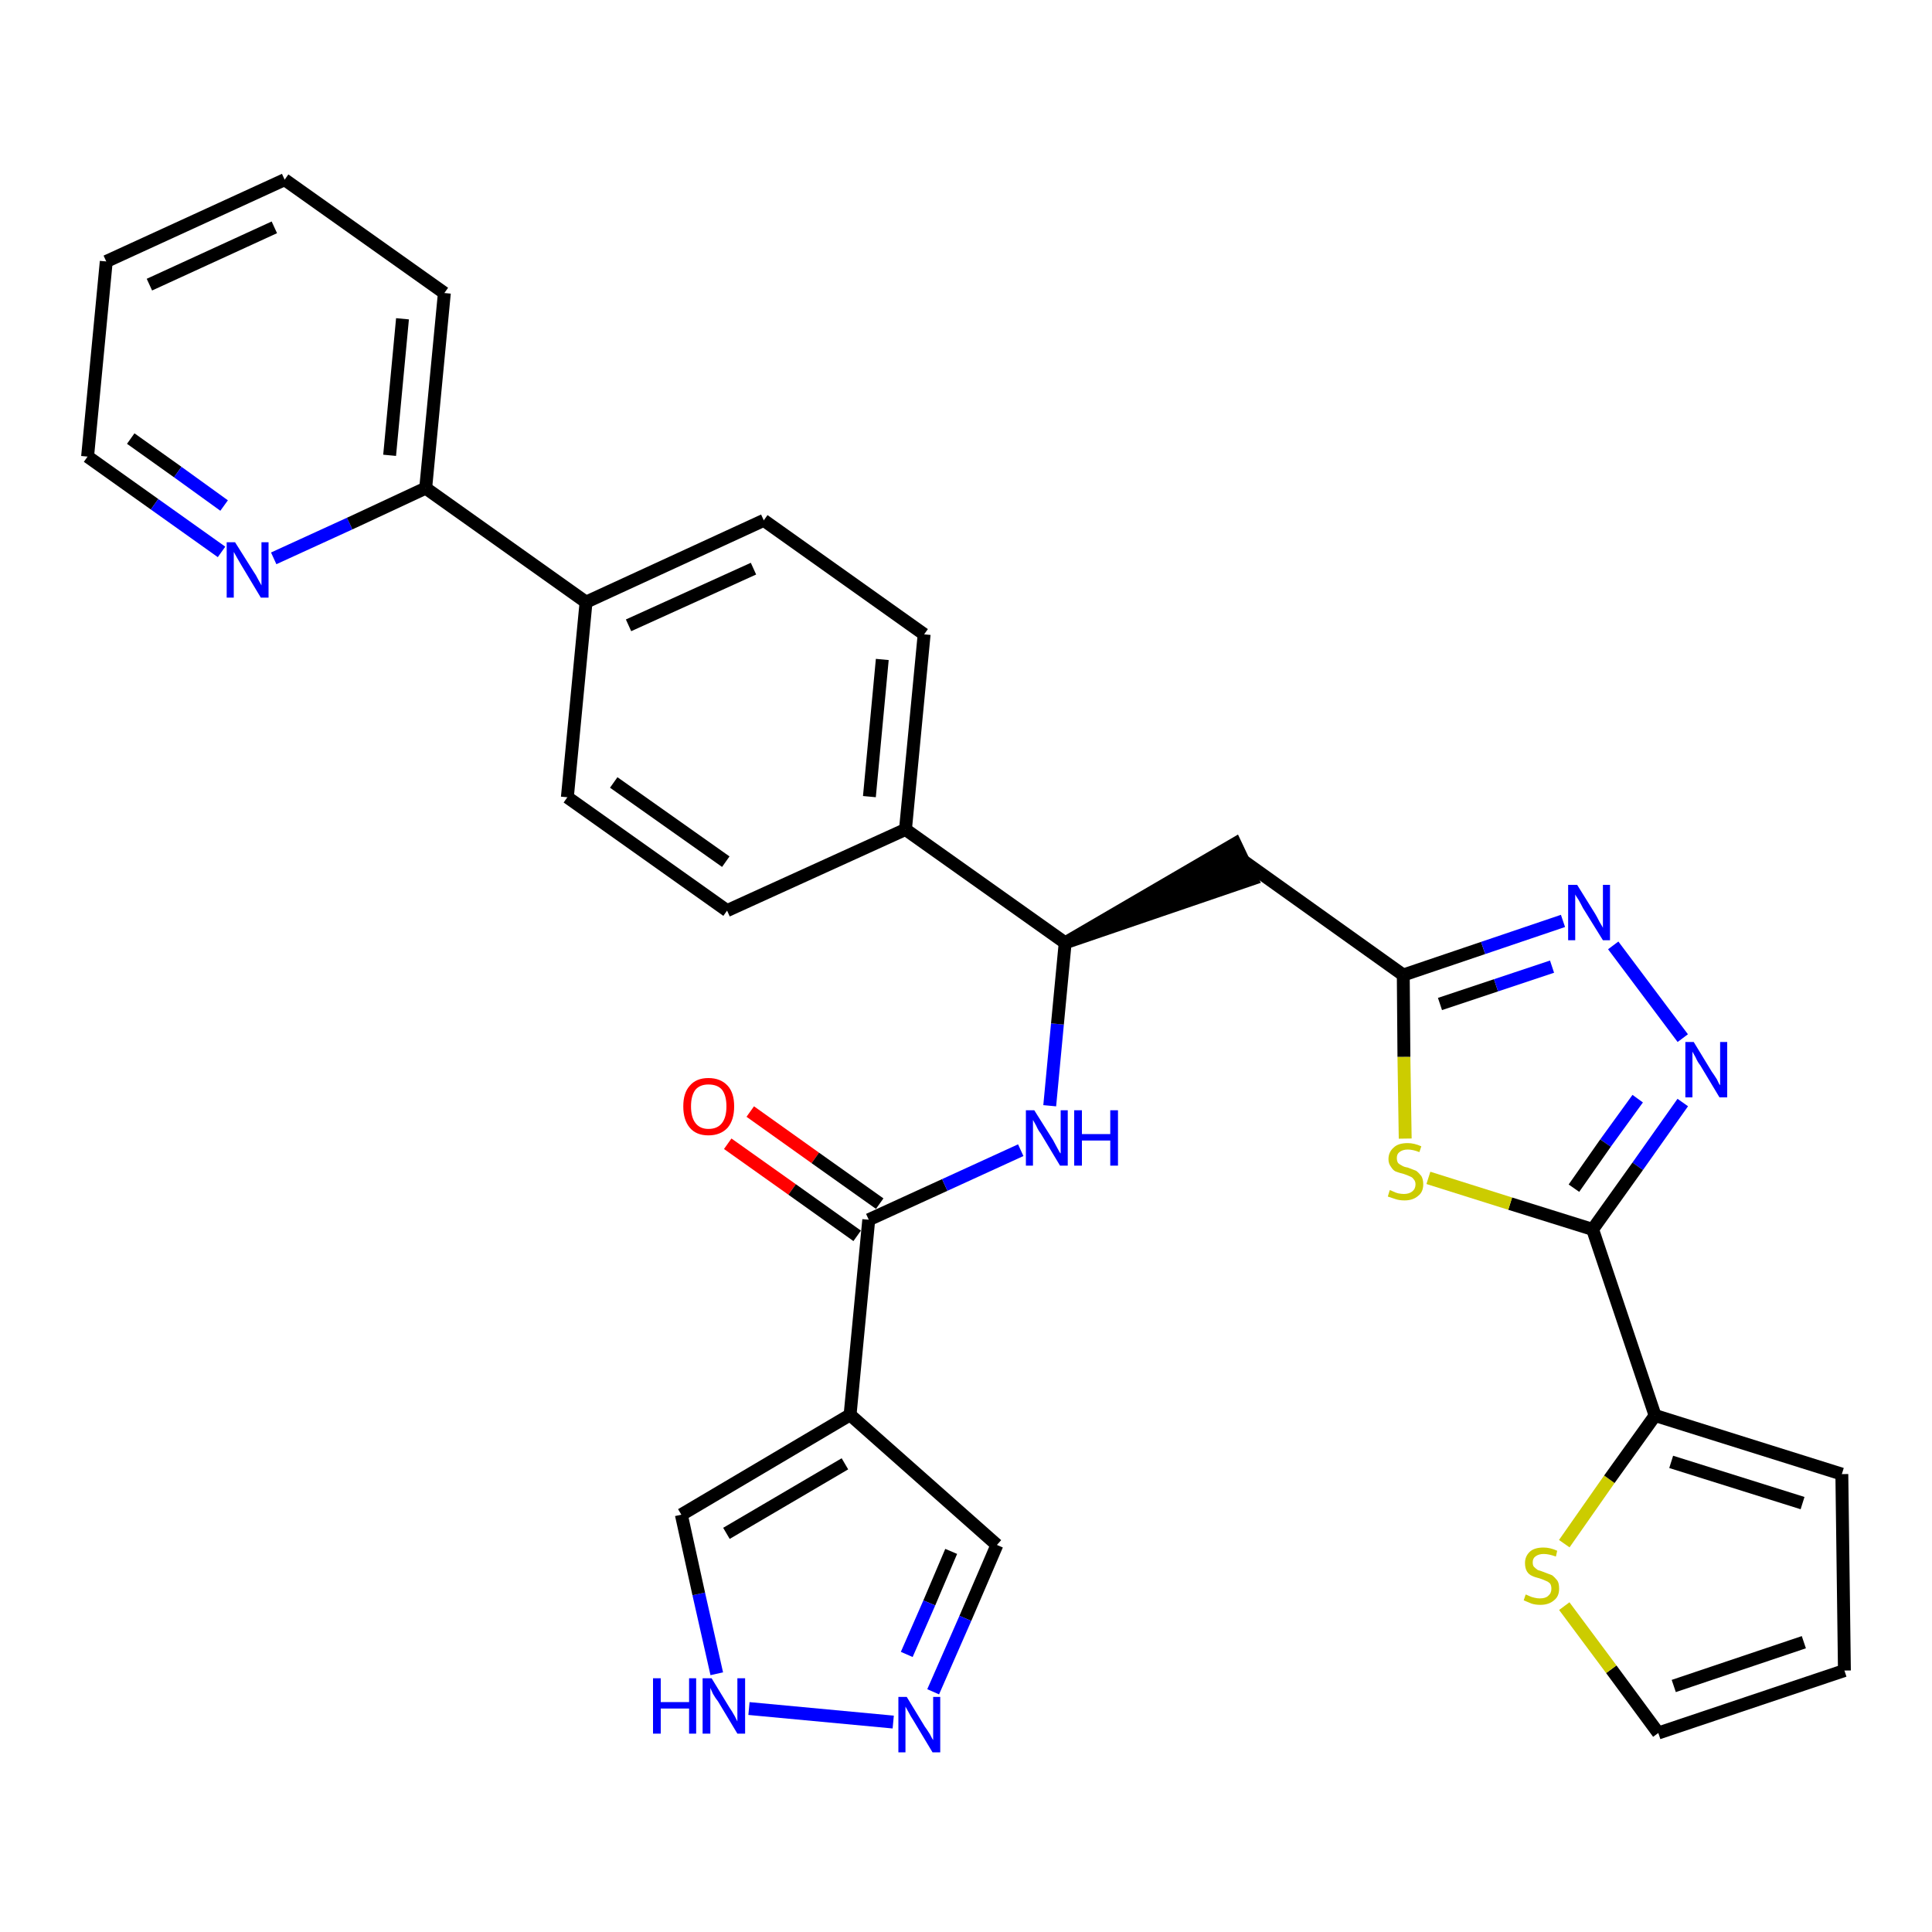 <?xml version='1.0' encoding='iso-8859-1'?>
<svg version='1.1' baseProfile='full'
              xmlns='http://www.w3.org/2000/svg'
                      xmlns:rdkit='http://www.rdkit.org/xml'
                      xmlns:xlink='http://www.w3.org/1999/xlink'
                  xml:space='preserve'
width='300px' height='300px' viewBox='0 0 300 300'>
<!-- END OF HEADER -->
<path class='bond-0 atom-0 atom-1' d='M 113.0,177.6 L 123.0,184.7' style='fill:none;fill-rule:evenodd;stroke:#FF0000;stroke-width:2.0px;stroke-linecap:butt;stroke-linejoin:miter;stroke-opacity:1' />
<path class='bond-0 atom-0 atom-1' d='M 123.0,184.7 L 133.1,191.9' style='fill:none;fill-rule:evenodd;stroke:#000000;stroke-width:2.0px;stroke-linecap:butt;stroke-linejoin:miter;stroke-opacity:1' />
<path class='bond-0 atom-0 atom-1' d='M 116.5,172.6 L 126.6,179.8' style='fill:none;fill-rule:evenodd;stroke:#FF0000;stroke-width:2.0px;stroke-linecap:butt;stroke-linejoin:miter;stroke-opacity:1' />
<path class='bond-0 atom-0 atom-1' d='M 126.6,179.8 L 136.6,186.9' style='fill:none;fill-rule:evenodd;stroke:#000000;stroke-width:2.0px;stroke-linecap:butt;stroke-linejoin:miter;stroke-opacity:1' />
<path class='bond-1 atom-1 atom-2' d='M 134.9,189.4 L 146.7,184.0' style='fill:none;fill-rule:evenodd;stroke:#000000;stroke-width:2.0px;stroke-linecap:butt;stroke-linejoin:miter;stroke-opacity:1' />
<path class='bond-1 atom-1 atom-2' d='M 146.7,184.0 L 158.5,178.6' style='fill:none;fill-rule:evenodd;stroke:#0000FF;stroke-width:2.0px;stroke-linecap:butt;stroke-linejoin:miter;stroke-opacity:1' />
<path class='bond-26 atom-1 atom-27' d='M 134.9,189.4 L 132.0,219.7' style='fill:none;fill-rule:evenodd;stroke:#000000;stroke-width:2.0px;stroke-linecap:butt;stroke-linejoin:miter;stroke-opacity:1' />
<path class='bond-2 atom-2 atom-3' d='M 163.0,171.7 L 164.2,159.0' style='fill:none;fill-rule:evenodd;stroke:#0000FF;stroke-width:2.0px;stroke-linecap:butt;stroke-linejoin:miter;stroke-opacity:1' />
<path class='bond-2 atom-2 atom-3' d='M 164.2,159.0 L 165.4,146.4' style='fill:none;fill-rule:evenodd;stroke:#000000;stroke-width:2.0px;stroke-linecap:butt;stroke-linejoin:miter;stroke-opacity:1' />
<path class='bond-3 atom-3 atom-4' d='M 165.4,146.4 L 194.4,136.5 L 191.8,131.0 Z' style='fill:#000000;fill-rule:evenodd;fill-opacity:1;stroke:#000000;stroke-width:2.0px;stroke-linecap:butt;stroke-linejoin:miter;stroke-opacity:1;' />
<path class='bond-14 atom-3 atom-15' d='M 165.4,146.4 L 140.6,128.8' style='fill:none;fill-rule:evenodd;stroke:#000000;stroke-width:2.0px;stroke-linecap:butt;stroke-linejoin:miter;stroke-opacity:1' />
<path class='bond-4 atom-4 atom-5' d='M 193.1,133.7 L 217.9,151.4' style='fill:none;fill-rule:evenodd;stroke:#000000;stroke-width:2.0px;stroke-linecap:butt;stroke-linejoin:miter;stroke-opacity:1' />
<path class='bond-5 atom-5 atom-6' d='M 217.9,151.4 L 230.3,147.2' style='fill:none;fill-rule:evenodd;stroke:#000000;stroke-width:2.0px;stroke-linecap:butt;stroke-linejoin:miter;stroke-opacity:1' />
<path class='bond-5 atom-5 atom-6' d='M 230.3,147.2 L 242.7,143.0' style='fill:none;fill-rule:evenodd;stroke:#0000FF;stroke-width:2.0px;stroke-linecap:butt;stroke-linejoin:miter;stroke-opacity:1' />
<path class='bond-5 atom-5 atom-6' d='M 223.6,155.9 L 232.3,153.0' style='fill:none;fill-rule:evenodd;stroke:#000000;stroke-width:2.0px;stroke-linecap:butt;stroke-linejoin:miter;stroke-opacity:1' />
<path class='bond-5 atom-5 atom-6' d='M 232.3,153.0 L 241.0,150.1' style='fill:none;fill-rule:evenodd;stroke:#0000FF;stroke-width:2.0px;stroke-linecap:butt;stroke-linejoin:miter;stroke-opacity:1' />
<path class='bond-31 atom-14 atom-5' d='M 218.2,176.8 L 218.0,164.1' style='fill:none;fill-rule:evenodd;stroke:#CCCC00;stroke-width:2.0px;stroke-linecap:butt;stroke-linejoin:miter;stroke-opacity:1' />
<path class='bond-31 atom-14 atom-5' d='M 218.0,164.1 L 217.9,151.4' style='fill:none;fill-rule:evenodd;stroke:#000000;stroke-width:2.0px;stroke-linecap:butt;stroke-linejoin:miter;stroke-opacity:1' />
<path class='bond-6 atom-6 atom-7' d='M 250.5,146.8 L 261.3,161.2' style='fill:none;fill-rule:evenodd;stroke:#0000FF;stroke-width:2.0px;stroke-linecap:butt;stroke-linejoin:miter;stroke-opacity:1' />
<path class='bond-7 atom-7 atom-8' d='M 261.3,171.2 L 254.3,181.1' style='fill:none;fill-rule:evenodd;stroke:#0000FF;stroke-width:2.0px;stroke-linecap:butt;stroke-linejoin:miter;stroke-opacity:1' />
<path class='bond-7 atom-7 atom-8' d='M 254.3,181.1 L 247.3,190.9' style='fill:none;fill-rule:evenodd;stroke:#000000;stroke-width:2.0px;stroke-linecap:butt;stroke-linejoin:miter;stroke-opacity:1' />
<path class='bond-7 atom-7 atom-8' d='M 254.3,170.6 L 249.3,177.5' style='fill:none;fill-rule:evenodd;stroke:#0000FF;stroke-width:2.0px;stroke-linecap:butt;stroke-linejoin:miter;stroke-opacity:1' />
<path class='bond-7 atom-7 atom-8' d='M 249.3,177.5 L 244.4,184.5' style='fill:none;fill-rule:evenodd;stroke:#000000;stroke-width:2.0px;stroke-linecap:butt;stroke-linejoin:miter;stroke-opacity:1' />
<path class='bond-8 atom-8 atom-9' d='M 247.3,190.9 L 257.0,219.8' style='fill:none;fill-rule:evenodd;stroke:#000000;stroke-width:2.0px;stroke-linecap:butt;stroke-linejoin:miter;stroke-opacity:1' />
<path class='bond-13 atom-8 atom-14' d='M 247.3,190.9 L 234.5,186.9' style='fill:none;fill-rule:evenodd;stroke:#000000;stroke-width:2.0px;stroke-linecap:butt;stroke-linejoin:miter;stroke-opacity:1' />
<path class='bond-13 atom-8 atom-14' d='M 234.5,186.9 L 221.8,182.9' style='fill:none;fill-rule:evenodd;stroke:#CCCC00;stroke-width:2.0px;stroke-linecap:butt;stroke-linejoin:miter;stroke-opacity:1' />
<path class='bond-9 atom-9 atom-10' d='M 257.0,219.8 L 286.0,228.9' style='fill:none;fill-rule:evenodd;stroke:#000000;stroke-width:2.0px;stroke-linecap:butt;stroke-linejoin:miter;stroke-opacity:1' />
<path class='bond-9 atom-9 atom-10' d='M 259.5,227.0 L 279.9,233.4' style='fill:none;fill-rule:evenodd;stroke:#000000;stroke-width:2.0px;stroke-linecap:butt;stroke-linejoin:miter;stroke-opacity:1' />
<path class='bond-34 atom-13 atom-9' d='M 242.9,239.7 L 249.9,229.7' style='fill:none;fill-rule:evenodd;stroke:#CCCC00;stroke-width:2.0px;stroke-linecap:butt;stroke-linejoin:miter;stroke-opacity:1' />
<path class='bond-34 atom-13 atom-9' d='M 249.9,229.7 L 257.0,219.8' style='fill:none;fill-rule:evenodd;stroke:#000000;stroke-width:2.0px;stroke-linecap:butt;stroke-linejoin:miter;stroke-opacity:1' />
<path class='bond-10 atom-10 atom-11' d='M 286.0,228.9 L 286.4,259.4' style='fill:none;fill-rule:evenodd;stroke:#000000;stroke-width:2.0px;stroke-linecap:butt;stroke-linejoin:miter;stroke-opacity:1' />
<path class='bond-11 atom-11 atom-12' d='M 286.4,259.4 L 257.5,269.1' style='fill:none;fill-rule:evenodd;stroke:#000000;stroke-width:2.0px;stroke-linecap:butt;stroke-linejoin:miter;stroke-opacity:1' />
<path class='bond-11 atom-11 atom-12' d='M 280.1,255.0 L 259.9,261.8' style='fill:none;fill-rule:evenodd;stroke:#000000;stroke-width:2.0px;stroke-linecap:butt;stroke-linejoin:miter;stroke-opacity:1' />
<path class='bond-12 atom-12 atom-13' d='M 257.5,269.1 L 250.2,259.2' style='fill:none;fill-rule:evenodd;stroke:#000000;stroke-width:2.0px;stroke-linecap:butt;stroke-linejoin:miter;stroke-opacity:1' />
<path class='bond-12 atom-12 atom-13' d='M 250.2,259.2 L 242.9,249.4' style='fill:none;fill-rule:evenodd;stroke:#CCCC00;stroke-width:2.0px;stroke-linecap:butt;stroke-linejoin:miter;stroke-opacity:1' />
<path class='bond-15 atom-15 atom-16' d='M 140.6,128.8 L 143.5,98.5' style='fill:none;fill-rule:evenodd;stroke:#000000;stroke-width:2.0px;stroke-linecap:butt;stroke-linejoin:miter;stroke-opacity:1' />
<path class='bond-15 atom-15 atom-16' d='M 135.0,123.7 L 137.0,102.4' style='fill:none;fill-rule:evenodd;stroke:#000000;stroke-width:2.0px;stroke-linecap:butt;stroke-linejoin:miter;stroke-opacity:1' />
<path class='bond-32 atom-26 atom-15' d='M 112.9,141.4 L 140.6,128.8' style='fill:none;fill-rule:evenodd;stroke:#000000;stroke-width:2.0px;stroke-linecap:butt;stroke-linejoin:miter;stroke-opacity:1' />
<path class='bond-16 atom-16 atom-17' d='M 143.5,98.5 L 118.6,80.8' style='fill:none;fill-rule:evenodd;stroke:#000000;stroke-width:2.0px;stroke-linecap:butt;stroke-linejoin:miter;stroke-opacity:1' />
<path class='bond-17 atom-17 atom-18' d='M 118.6,80.8 L 91.0,93.5' style='fill:none;fill-rule:evenodd;stroke:#000000;stroke-width:2.0px;stroke-linecap:butt;stroke-linejoin:miter;stroke-opacity:1' />
<path class='bond-17 atom-17 atom-18' d='M 117.0,88.3 L 97.6,97.1' style='fill:none;fill-rule:evenodd;stroke:#000000;stroke-width:2.0px;stroke-linecap:butt;stroke-linejoin:miter;stroke-opacity:1' />
<path class='bond-18 atom-18 atom-19' d='M 91.0,93.5 L 66.1,75.8' style='fill:none;fill-rule:evenodd;stroke:#000000;stroke-width:2.0px;stroke-linecap:butt;stroke-linejoin:miter;stroke-opacity:1' />
<path class='bond-24 atom-18 atom-25' d='M 91.0,93.5 L 88.1,123.8' style='fill:none;fill-rule:evenodd;stroke:#000000;stroke-width:2.0px;stroke-linecap:butt;stroke-linejoin:miter;stroke-opacity:1' />
<path class='bond-19 atom-19 atom-20' d='M 66.1,75.8 L 69.0,45.5' style='fill:none;fill-rule:evenodd;stroke:#000000;stroke-width:2.0px;stroke-linecap:butt;stroke-linejoin:miter;stroke-opacity:1' />
<path class='bond-19 atom-19 atom-20' d='M 60.5,70.7 L 62.5,49.5' style='fill:none;fill-rule:evenodd;stroke:#000000;stroke-width:2.0px;stroke-linecap:butt;stroke-linejoin:miter;stroke-opacity:1' />
<path class='bond-35 atom-24 atom-19' d='M 42.5,86.7 L 54.3,81.3' style='fill:none;fill-rule:evenodd;stroke:#0000FF;stroke-width:2.0px;stroke-linecap:butt;stroke-linejoin:miter;stroke-opacity:1' />
<path class='bond-35 atom-24 atom-19' d='M 54.3,81.3 L 66.1,75.8' style='fill:none;fill-rule:evenodd;stroke:#000000;stroke-width:2.0px;stroke-linecap:butt;stroke-linejoin:miter;stroke-opacity:1' />
<path class='bond-20 atom-20 atom-21' d='M 69.0,45.5 L 44.2,27.9' style='fill:none;fill-rule:evenodd;stroke:#000000;stroke-width:2.0px;stroke-linecap:butt;stroke-linejoin:miter;stroke-opacity:1' />
<path class='bond-21 atom-21 atom-22' d='M 44.2,27.9 L 16.5,40.6' style='fill:none;fill-rule:evenodd;stroke:#000000;stroke-width:2.0px;stroke-linecap:butt;stroke-linejoin:miter;stroke-opacity:1' />
<path class='bond-21 atom-21 atom-22' d='M 42.6,35.3 L 23.2,44.2' style='fill:none;fill-rule:evenodd;stroke:#000000;stroke-width:2.0px;stroke-linecap:butt;stroke-linejoin:miter;stroke-opacity:1' />
<path class='bond-22 atom-22 atom-23' d='M 16.5,40.6 L 13.6,70.9' style='fill:none;fill-rule:evenodd;stroke:#000000;stroke-width:2.0px;stroke-linecap:butt;stroke-linejoin:miter;stroke-opacity:1' />
<path class='bond-23 atom-23 atom-24' d='M 13.6,70.9 L 24.0,78.3' style='fill:none;fill-rule:evenodd;stroke:#000000;stroke-width:2.0px;stroke-linecap:butt;stroke-linejoin:miter;stroke-opacity:1' />
<path class='bond-23 atom-23 atom-24' d='M 24.0,78.3 L 34.4,85.7' style='fill:none;fill-rule:evenodd;stroke:#0000FF;stroke-width:2.0px;stroke-linecap:butt;stroke-linejoin:miter;stroke-opacity:1' />
<path class='bond-23 atom-23 atom-24' d='M 20.3,68.1 L 27.6,73.3' style='fill:none;fill-rule:evenodd;stroke:#000000;stroke-width:2.0px;stroke-linecap:butt;stroke-linejoin:miter;stroke-opacity:1' />
<path class='bond-23 atom-23 atom-24' d='M 27.6,73.3 L 34.8,78.5' style='fill:none;fill-rule:evenodd;stroke:#0000FF;stroke-width:2.0px;stroke-linecap:butt;stroke-linejoin:miter;stroke-opacity:1' />
<path class='bond-25 atom-25 atom-26' d='M 88.1,123.8 L 112.9,141.4' style='fill:none;fill-rule:evenodd;stroke:#000000;stroke-width:2.0px;stroke-linecap:butt;stroke-linejoin:miter;stroke-opacity:1' />
<path class='bond-25 atom-25 atom-26' d='M 95.3,121.5 L 112.7,133.8' style='fill:none;fill-rule:evenodd;stroke:#000000;stroke-width:2.0px;stroke-linecap:butt;stroke-linejoin:miter;stroke-opacity:1' />
<path class='bond-27 atom-27 atom-28' d='M 132.0,219.7 L 154.8,239.9' style='fill:none;fill-rule:evenodd;stroke:#000000;stroke-width:2.0px;stroke-linecap:butt;stroke-linejoin:miter;stroke-opacity:1' />
<path class='bond-33 atom-31 atom-27' d='M 105.8,235.2 L 132.0,219.7' style='fill:none;fill-rule:evenodd;stroke:#000000;stroke-width:2.0px;stroke-linecap:butt;stroke-linejoin:miter;stroke-opacity:1' />
<path class='bond-33 atom-31 atom-27' d='M 112.8,238.1 L 131.2,227.3' style='fill:none;fill-rule:evenodd;stroke:#000000;stroke-width:2.0px;stroke-linecap:butt;stroke-linejoin:miter;stroke-opacity:1' />
<path class='bond-28 atom-28 atom-29' d='M 154.8,239.9 L 149.9,251.3' style='fill:none;fill-rule:evenodd;stroke:#000000;stroke-width:2.0px;stroke-linecap:butt;stroke-linejoin:miter;stroke-opacity:1' />
<path class='bond-28 atom-28 atom-29' d='M 149.9,251.3 L 144.9,262.7' style='fill:none;fill-rule:evenodd;stroke:#0000FF;stroke-width:2.0px;stroke-linecap:butt;stroke-linejoin:miter;stroke-opacity:1' />
<path class='bond-28 atom-28 atom-29' d='M 147.7,240.9 L 144.3,248.9' style='fill:none;fill-rule:evenodd;stroke:#000000;stroke-width:2.0px;stroke-linecap:butt;stroke-linejoin:miter;stroke-opacity:1' />
<path class='bond-28 atom-28 atom-29' d='M 144.3,248.9 L 140.8,256.9' style='fill:none;fill-rule:evenodd;stroke:#0000FF;stroke-width:2.0px;stroke-linecap:butt;stroke-linejoin:miter;stroke-opacity:1' />
<path class='bond-29 atom-29 atom-30' d='M 138.7,267.4 L 116.3,265.3' style='fill:none;fill-rule:evenodd;stroke:#0000FF;stroke-width:2.0px;stroke-linecap:butt;stroke-linejoin:miter;stroke-opacity:1' />
<path class='bond-30 atom-30 atom-31' d='M 111.3,259.9 L 108.5,247.5' style='fill:none;fill-rule:evenodd;stroke:#0000FF;stroke-width:2.0px;stroke-linecap:butt;stroke-linejoin:miter;stroke-opacity:1' />
<path class='bond-30 atom-30 atom-31' d='M 108.5,247.5 L 105.8,235.2' style='fill:none;fill-rule:evenodd;stroke:#000000;stroke-width:2.0px;stroke-linecap:butt;stroke-linejoin:miter;stroke-opacity:1' />
<path  class='atom-0' d='M 106.1 171.8
Q 106.1 169.7, 107.1 168.6
Q 108.1 167.4, 110.0 167.4
Q 111.9 167.4, 113.0 168.6
Q 114.0 169.7, 114.0 171.8
Q 114.0 173.9, 113.0 175.1
Q 111.9 176.3, 110.0 176.3
Q 108.1 176.3, 107.1 175.1
Q 106.1 173.9, 106.1 171.8
M 110.0 175.3
Q 111.4 175.3, 112.1 174.4
Q 112.8 173.5, 112.8 171.8
Q 112.8 170.1, 112.1 169.2
Q 111.4 168.4, 110.0 168.4
Q 108.7 168.4, 108.0 169.2
Q 107.3 170.1, 107.3 171.8
Q 107.3 173.5, 108.0 174.4
Q 108.7 175.3, 110.0 175.3
' fill='#FF0000'/>
<path  class='atom-2' d='M 160.6 172.4
L 163.5 177.0
Q 163.7 177.4, 164.2 178.3
Q 164.6 179.1, 164.7 179.1
L 164.7 172.4
L 165.8 172.4
L 165.8 181.0
L 164.6 181.0
L 161.6 176.0
Q 161.2 175.5, 160.9 174.8
Q 160.5 174.1, 160.4 173.9
L 160.4 181.0
L 159.3 181.0
L 159.3 172.4
L 160.6 172.4
' fill='#0000FF'/>
<path  class='atom-2' d='M 166.8 172.4
L 168.0 172.4
L 168.0 176.1
L 172.4 176.1
L 172.4 172.4
L 173.6 172.4
L 173.6 181.0
L 172.4 181.0
L 172.4 177.1
L 168.0 177.1
L 168.0 181.0
L 166.8 181.0
L 166.8 172.4
' fill='#0000FF'/>
<path  class='atom-6' d='M 244.9 137.4
L 247.7 141.9
Q 248.0 142.4, 248.4 143.2
Q 248.9 144.0, 248.9 144.1
L 248.9 137.4
L 250.0 137.4
L 250.0 146.0
L 248.9 146.0
L 245.8 141.0
Q 245.5 140.4, 245.1 139.7
Q 244.7 139.1, 244.6 138.9
L 244.6 146.0
L 243.5 146.0
L 243.5 137.4
L 244.9 137.4
' fill='#0000FF'/>
<path  class='atom-7' d='M 263.0 161.8
L 265.8 166.4
Q 266.1 166.8, 266.6 167.6
Q 267.0 168.5, 267.1 168.5
L 267.1 161.8
L 268.2 161.8
L 268.2 170.4
L 267.0 170.4
L 264.0 165.4
Q 263.6 164.9, 263.3 164.2
Q 262.9 163.5, 262.8 163.3
L 262.8 170.4
L 261.7 170.4
L 261.7 161.8
L 263.0 161.8
' fill='#0000FF'/>
<path  class='atom-13' d='M 236.9 247.6
Q 237.0 247.6, 237.4 247.8
Q 237.8 248.0, 238.3 248.1
Q 238.7 248.2, 239.1 248.2
Q 240.0 248.2, 240.4 247.8
Q 240.9 247.4, 240.9 246.7
Q 240.9 246.2, 240.7 245.9
Q 240.4 245.6, 240.1 245.5
Q 239.7 245.3, 239.1 245.1
Q 238.3 244.9, 237.9 244.7
Q 237.4 244.5, 237.1 244.0
Q 236.8 243.5, 236.8 242.7
Q 236.8 241.7, 237.5 241.0
Q 238.2 240.3, 239.7 240.3
Q 240.7 240.3, 241.8 240.8
L 241.6 241.7
Q 240.5 241.3, 239.7 241.3
Q 238.9 241.3, 238.4 241.7
Q 238.0 242.0, 238.0 242.6
Q 238.0 243.1, 238.2 243.3
Q 238.5 243.6, 238.8 243.8
Q 239.2 243.9, 239.7 244.1
Q 240.5 244.4, 241.0 244.6
Q 241.4 244.9, 241.8 245.4
Q 242.1 245.8, 242.1 246.7
Q 242.1 247.9, 241.3 248.5
Q 240.5 249.2, 239.2 249.2
Q 238.4 249.2, 237.8 249.0
Q 237.3 248.8, 236.6 248.5
L 236.9 247.6
' fill='#CCCC00'/>
<path  class='atom-14' d='M 215.8 184.8
Q 215.9 184.8, 216.3 185.0
Q 216.7 185.2, 217.1 185.3
Q 217.6 185.4, 218.0 185.4
Q 218.8 185.4, 219.3 185.0
Q 219.8 184.6, 219.8 183.9
Q 219.8 183.4, 219.5 183.1
Q 219.3 182.8, 219.0 182.7
Q 218.6 182.5, 218.0 182.3
Q 217.2 182.1, 216.7 181.9
Q 216.3 181.7, 216.0 181.2
Q 215.6 180.7, 215.6 180.0
Q 215.6 178.9, 216.4 178.2
Q 217.1 177.5, 218.6 177.5
Q 219.6 177.5, 220.7 178.0
L 220.4 178.9
Q 219.4 178.5, 218.6 178.5
Q 217.8 178.5, 217.3 178.9
Q 216.9 179.2, 216.9 179.8
Q 216.9 180.3, 217.1 180.6
Q 217.3 180.8, 217.7 181.0
Q 218.0 181.2, 218.6 181.3
Q 219.4 181.6, 219.9 181.8
Q 220.3 182.1, 220.7 182.6
Q 221.0 183.1, 221.0 183.9
Q 221.0 185.1, 220.2 185.7
Q 219.4 186.4, 218.1 186.4
Q 217.3 186.4, 216.7 186.2
Q 216.1 186.0, 215.5 185.8
L 215.8 184.8
' fill='#CCCC00'/>
<path  class='atom-24' d='M 36.5 84.2
L 39.4 88.8
Q 39.7 89.2, 40.1 90.0
Q 40.6 90.9, 40.6 90.9
L 40.6 84.2
L 41.7 84.2
L 41.7 92.8
L 40.5 92.8
L 37.5 87.8
Q 37.2 87.3, 36.8 86.6
Q 36.4 85.9, 36.3 85.7
L 36.3 92.8
L 35.2 92.8
L 35.2 84.2
L 36.5 84.2
' fill='#0000FF'/>
<path  class='atom-29' d='M 140.8 263.5
L 143.6 268.1
Q 143.9 268.5, 144.4 269.3
Q 144.8 270.1, 144.9 270.2
L 144.9 263.5
L 146.0 263.5
L 146.0 272.1
L 144.8 272.1
L 141.8 267.1
Q 141.4 266.5, 141.1 265.9
Q 140.7 265.2, 140.6 265.0
L 140.6 272.1
L 139.5 272.1
L 139.5 263.5
L 140.8 263.5
' fill='#0000FF'/>
<path  class='atom-30' d='M 101.4 260.6
L 102.6 260.6
L 102.6 264.3
L 107.0 264.3
L 107.0 260.6
L 108.1 260.6
L 108.1 269.2
L 107.0 269.2
L 107.0 265.3
L 102.6 265.3
L 102.6 269.2
L 101.4 269.2
L 101.4 260.6
' fill='#0000FF'/>
<path  class='atom-30' d='M 110.5 260.6
L 113.3 265.2
Q 113.6 265.6, 114.1 266.5
Q 114.5 267.3, 114.5 267.3
L 114.5 260.6
L 115.7 260.6
L 115.7 269.2
L 114.5 269.2
L 111.5 264.2
Q 111.1 263.7, 110.7 263.0
Q 110.4 262.3, 110.3 262.1
L 110.3 269.2
L 109.1 269.2
L 109.1 260.6
L 110.5 260.6
' fill='#0000FF'/>
</svg>
